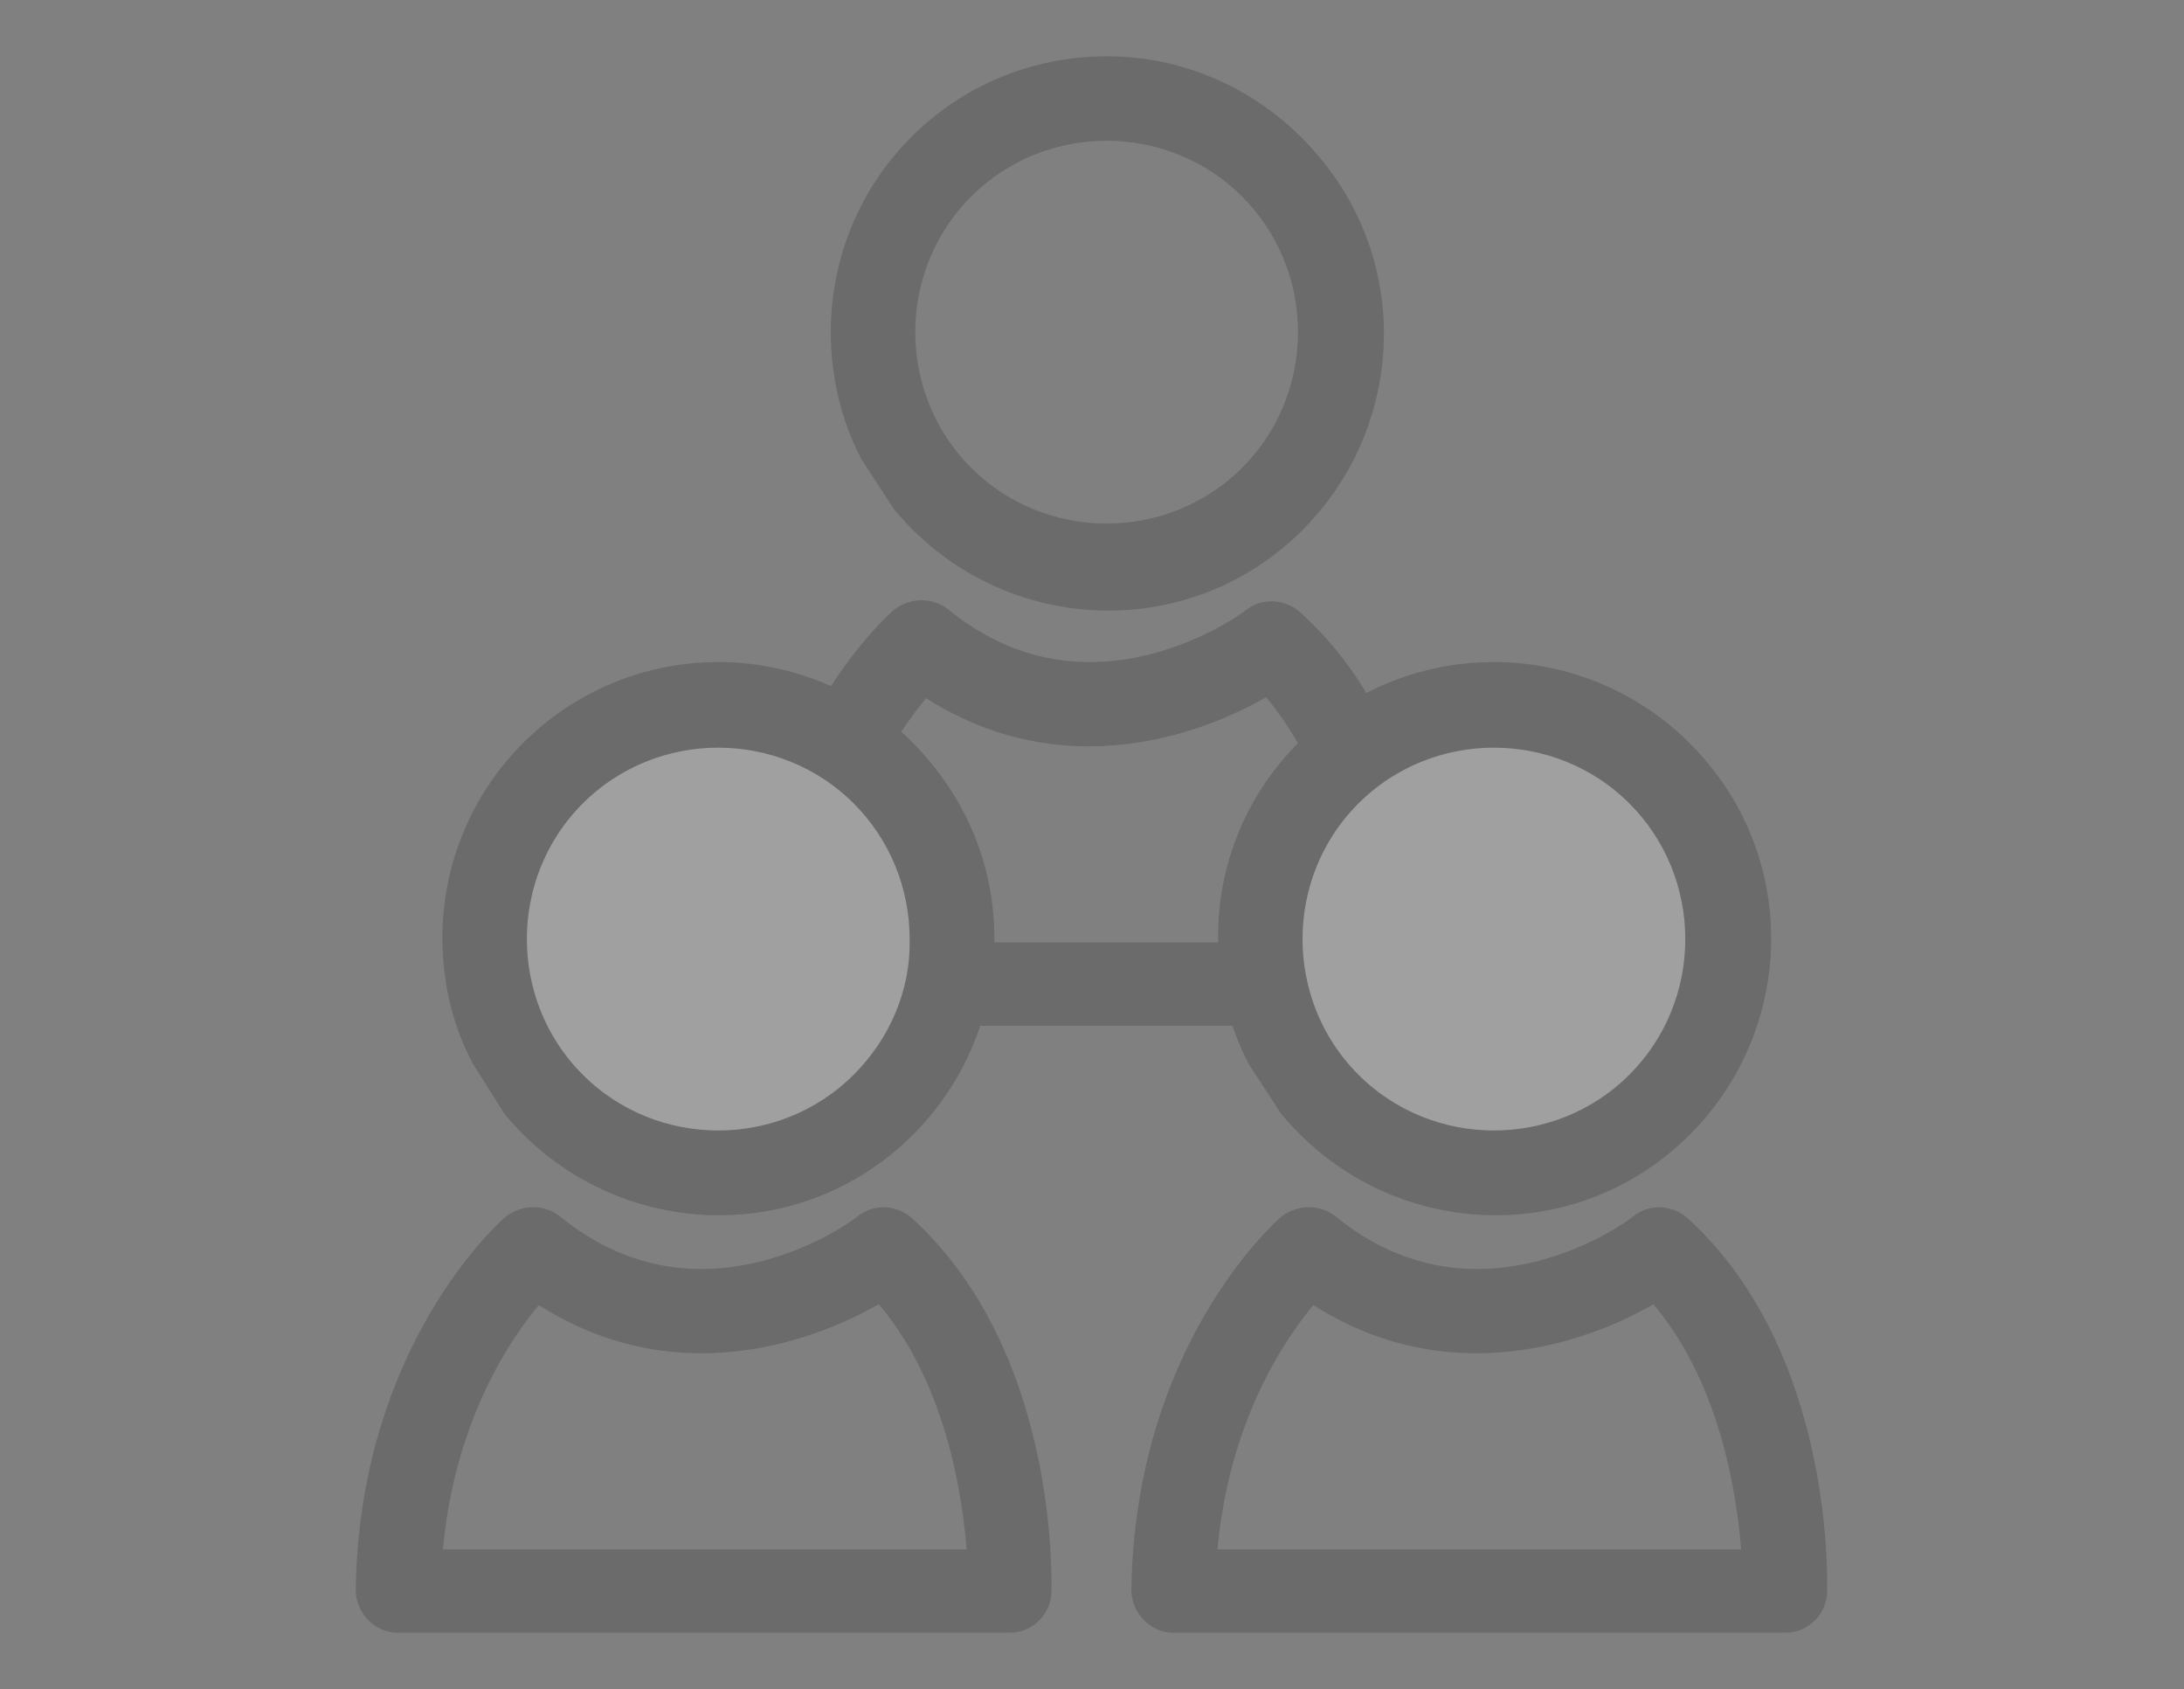 <?xml version="1.0" encoding="utf-8"?>
<!-- Generator: Adobe Illustrator 22.0.1, SVG Export Plug-In . SVG Version: 6.00 Build 0)  -->
<svg version="1.1" id="Layer_1" xmlns="http://www.w3.org/2000/svg" xmlns:xlink="http://www.w3.org/1999/xlink" x="0px" y="0px"
	 width="194px" height="150px" viewBox="0 0 194 150" style="enable-background:new 0 0 194 150;" xml:space="preserve">
<rect x="0" y="0" width="194" height="150" fill="#808080" stroke="none"/>
<style type="text/css">
	.st0{opacity:0.25;}
	.st1{fill:#2C2A2A;stroke:#2C2A2A;stroke-width:3;stroke-miterlimit:10;}
	.st2{fill:#FFFFFF;}
</style>
<title>SVG</title>
<g class="st0">
	<g>
		<path class="st1" d="M114.5,55.5c-0.8-0.7-2-0.8-2.8-0.2l0,0c-0.6,0.5-14.9,11-28.4,0c-0.9-0.7-2.1-0.6-2.9,0
			c-0.5,0.4-12.5,11.1-12.8,32c0,1.2,1,2.3,2.2,2.3c0,0,0,0,0,0l54.4,0c1.2,0,2.2-1,2.2-2.2C126.4,86.6,127,66.8,114.5,55.5z
			 M72.1,85.2l0.1-1.1c1-12.2,6.2-19.9,9.2-23.4l0.6-0.7l0.7,0.5c12.9,8.5,25.7,2.1,29.4-0.1l0.7-0.4l0.5,0.6
			c6.5,7.4,8.1,17.9,8.5,23.5l0.1,1.1L72.1,85.2z"/>
		<path class="st1" d="M98.3,6.5c-12.7,0-23,10.2-23,23c0,3.6,0.8,7.2,2.5,10.5l2.8,4.3c8.1,9.8,22.6,11.3,32.4,3.2
			s11.3-22.6,3.2-32.4C111.7,9.6,105.2,6.5,98.3,6.5z M111.4,42.6c-7.2,7.2-19,7.2-26.2,0s-7.2-19,0-26.2s19-7.2,26.2,0
			c3.5,3.5,5.4,8.2,5.4,13.1C116.8,34.4,114.9,39.1,111.4,42.6z"/>
	</g>
	<circle class="st2" cx="63.8" cy="83.3" r="18.3"/>
	<circle class="st2" cx="132.7" cy="83.3" r="18.3"/>
	<g>
		<g>
			<path class="st1" d="M63.8,60.3c-12.7,0-23,10.3-23,23c0,3.6,0.8,7.2,2.5,10.4L46,98c8.1,9.8,22.6,11.3,32.4,3.2
				s11.3-22.6,3.2-32.4C77.3,63.4,70.7,60.3,63.8,60.3z M76.9,96.5L76.9,96.5c-7.2,7.2-19,7.2-26.2,0c-7.2-7.2-7.2-19,0-26.2
				s19-7.2,26.2,0c3.5,3.5,5.4,8.2,5.4,13.1C82.4,88.3,80.4,93,76.9,96.5z"/>
			<path class="st1" d="M48.8,109.2c-0.9-0.7-2.1-0.6-2.9,0c-0.5,0.4-12.5,11.1-12.8,32c0,1.2,1,2.3,2.2,2.3c0,0,0,0,0,0l54.4,0
				c1.2,0,2.2-1,2.2-2.2c0-0.8,0.6-20.6-11.9-32c-0.8-0.7-2-0.8-2.9-0.1C76.6,109.7,62.3,120.2,48.8,109.2z M77.7,114.3l0.7-0.4
				l0.5,0.6c6.5,7.4,8.1,17.9,8.5,23.5l0.1,1.1l-49.8,0l0.1-1.1c1-12.2,6.2-19.9,9.2-23.4l0.6-0.7l0.7,0.5
				C61.2,122.9,74,116.5,77.7,114.3z"/>
		</g>
		<g>
			<path class="st1" d="M132.7,60.3c-12.7,0-23,10.2-23,22.9c0,3.6,0.8,7.2,2.5,10.5l2.8,4.3c8.1,9.8,22.6,11.3,32.4,3.2
				c9.8-8.1,11.3-22.6,3.2-32.4C146.2,63.4,139.6,60.3,132.7,60.3z M145.8,96.5c-7.2,7.2-19,7.2-26.2,0s-7.2-19,0-26.2
				s19-7.2,26.2,0c3.5,3.5,5.4,8.2,5.4,13.1C151.2,88.3,149.3,93,145.8,96.5z"/>
			<path class="st1" d="M117.7,109.2c-0.9-0.7-2.1-0.6-2.9,0c-0.5,0.4-12.5,11.1-12.8,32c0,1.2,1,2.3,2.2,2.3c0,0,0,0,0,0l54.4,0
				c1.2,0,2.2-1,2.2-2.2c0-0.8,0.6-20.6-11.9-32c-0.8-0.7-2-0.8-2.9-0.1C145.5,109.7,131.2,120.2,117.7,109.2z M146.5,114.3l0.7-0.4
				l0.5,0.6c6.5,7.4,8.1,17.9,8.5,23.5l0.1,1.1l-49.8,0l0.1-1.1c1-12.2,6.2-19.9,9.2-23.4l0.6-0.7l0.7,0.5
				C130,122.9,142.9,116.5,146.5,114.3L146.5,114.3z"/>
		</g>
	</g>
</g>
</svg>
